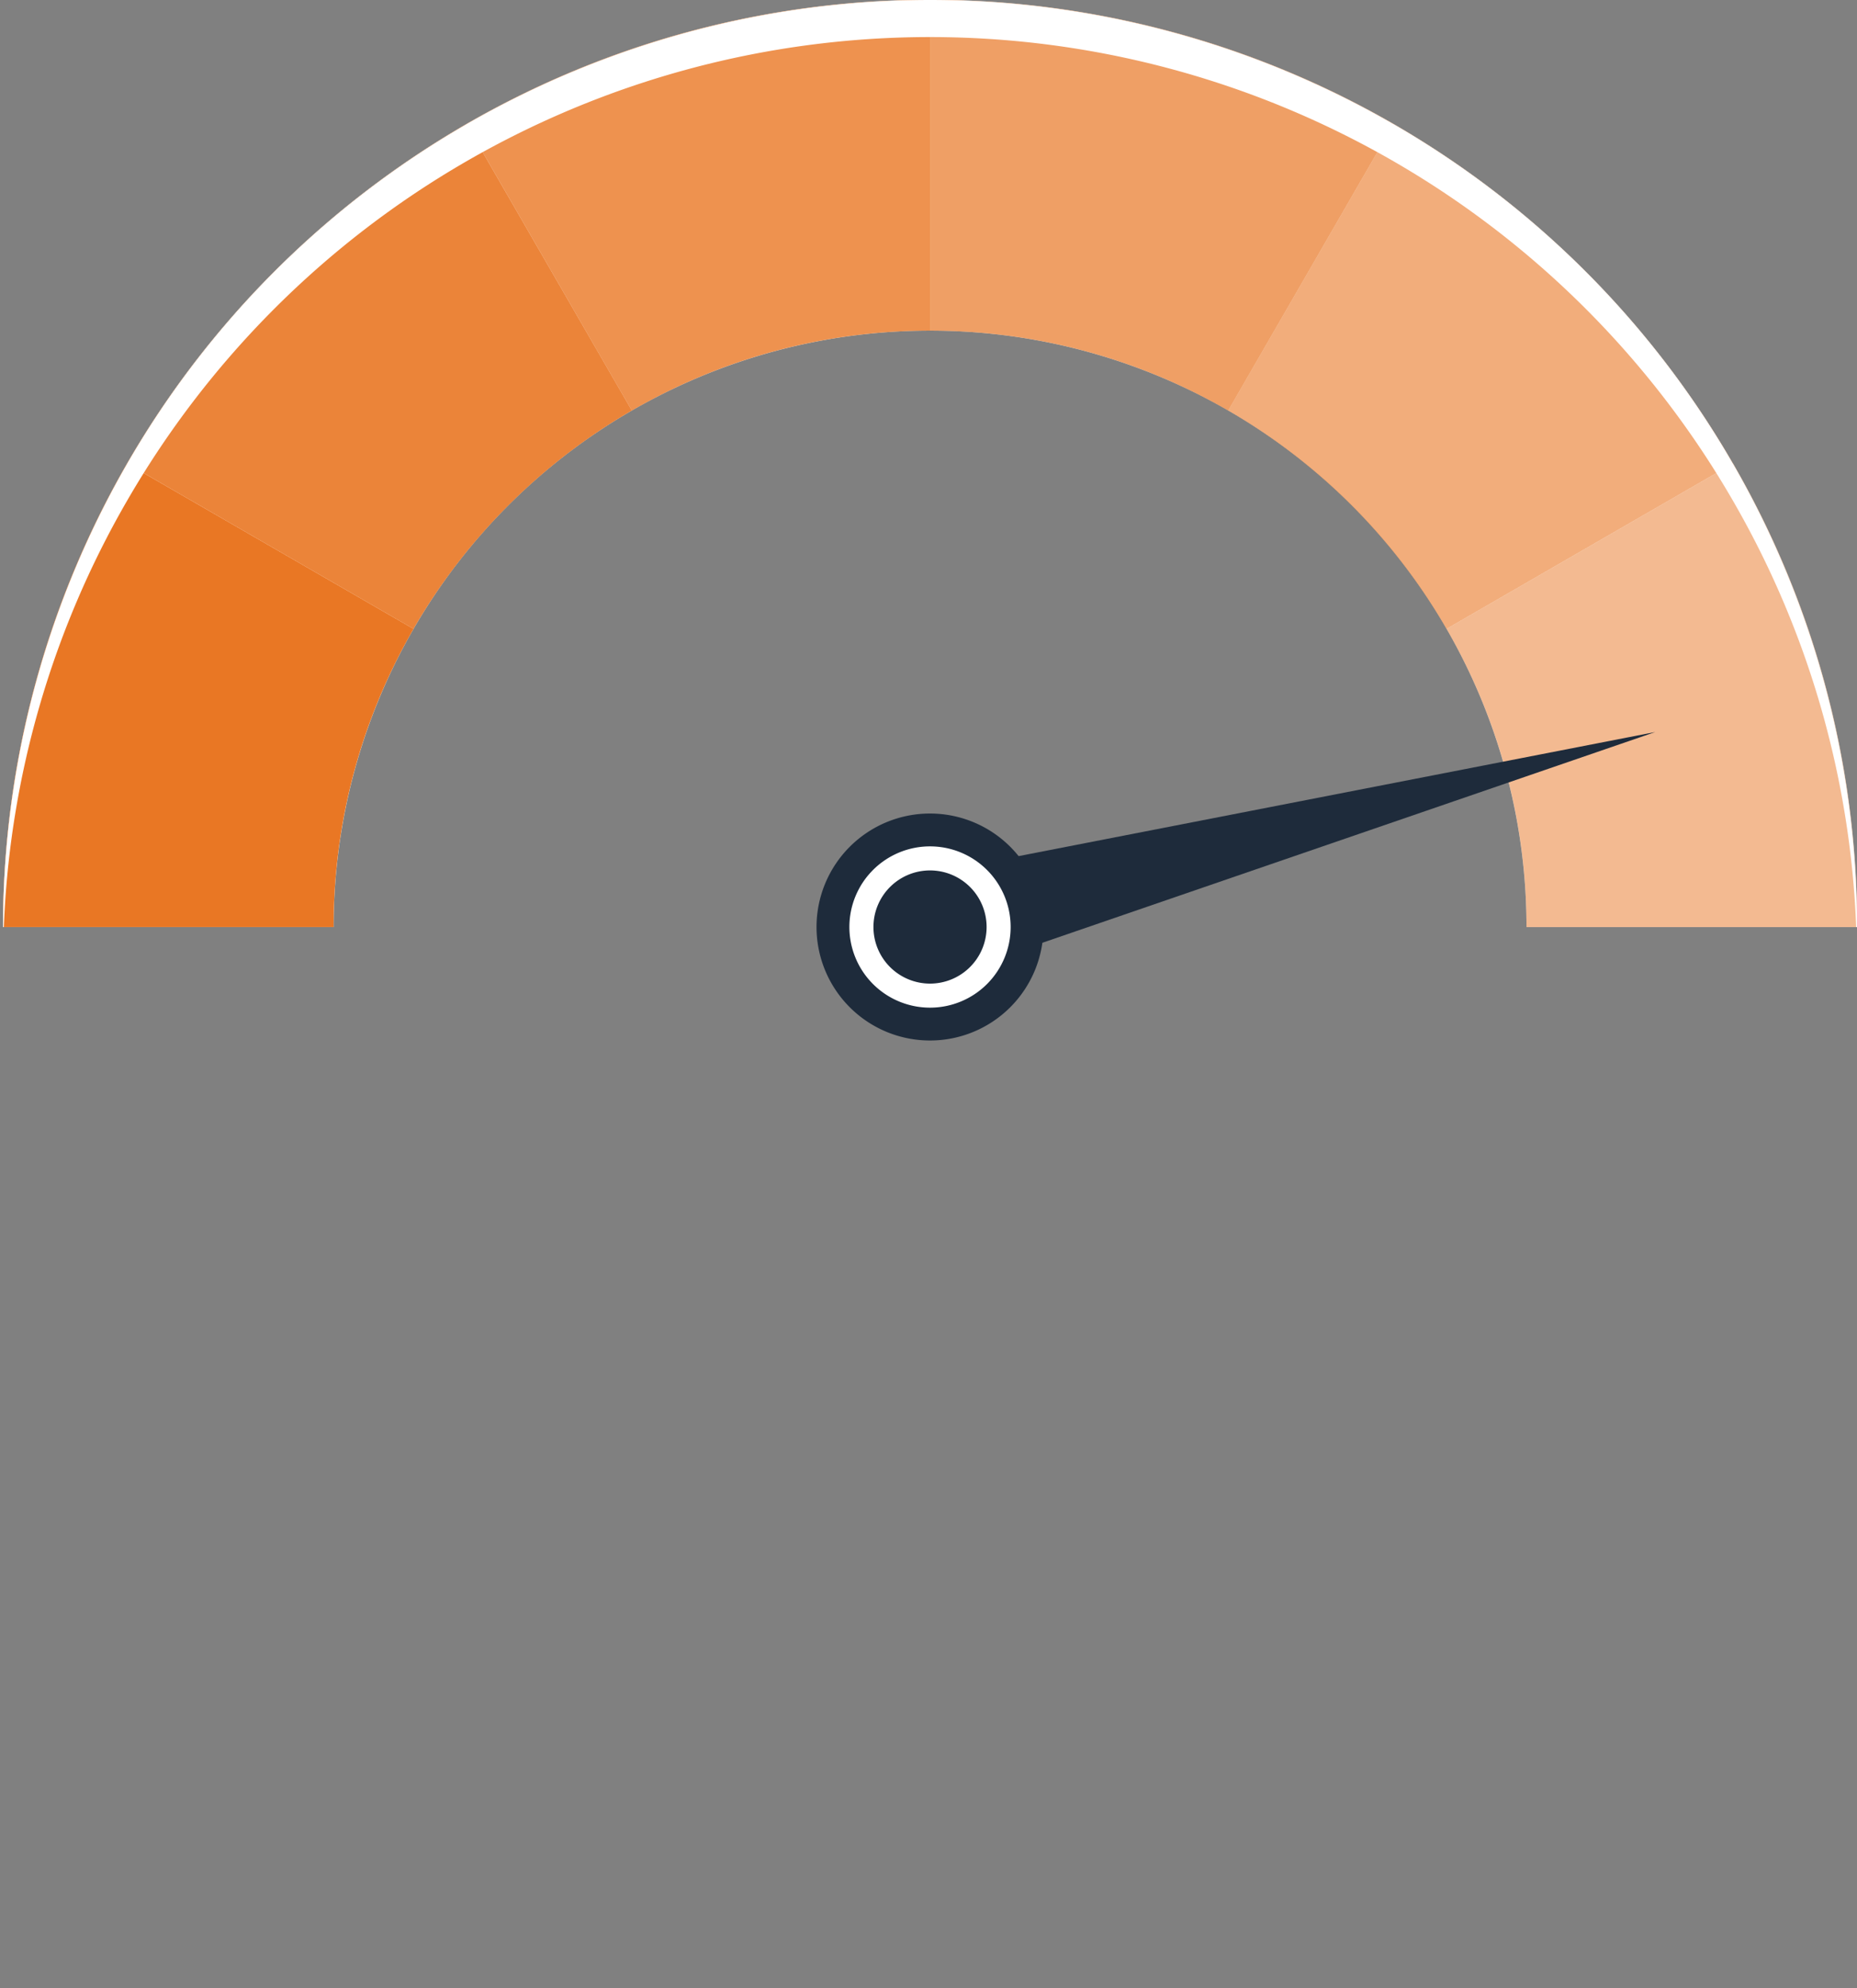 <svg xmlns="http://www.w3.org/2000/svg" xmlns:xlink="http://www.w3.org/1999/xlink" height="164.139" viewBox="0 0 153.342 164.139" style="width:100%; height:100%">
  <rect x="0" y="0" width="153.342" height="164.139" fill="#808080" stroke="none"/>
  <defs>
    <clipPath id="clip-path">
      <rect id="Rectangle_511" data-name="Rectangle 511" width="153.092" height="85.908" fill="none"/>
    </clipPath>
    <clipPath id="clip-path-3">
      <rect id="Rectangle_509" data-name="Rectangle 509" width="153.092" height="76.546" fill="none"/>
    </clipPath>
  </defs>
  <g id="Component_190_1" data-name="Component 190 – 1" transform="translate(0.25)">
    <g id="Group_1251" data-name="Group 1251">
      <g id="Group_1250" data-name="Group 1250" clip-path="url(#clip-path)">
        <g id="Group_1249" data-name="Group 1249">
          <g id="Group_1248" data-name="Group 1248" clip-path="url(#clip-path)">
            <path id="Path_3659" data-name="Path 3659" d="M142.846,38.267A76.546,76.546,0,0,0,0,76.545H27.3a49.25,49.25,0,0,1,98.5,0h27.3a76.19,76.19,0,0,0-10.246-38.278" transform="translate(0 0.001)" fill="#fff"/>
            <path id="Path_3660" data-name="Path 3660" d="M358.193,33.9l13.656-23.653A76.191,76.191,0,0,0,333.571,0v27.3a49,49,0,0,1,24.622,6.6" transform="translate(-257.025 0.001)" fill="#e97724" opacity="0.7"/>
            <path id="Path_3661" data-name="Path 3661" d="M86.328,68.3,72.672,44.65A76.917,76.917,0,0,0,44.65,72.672L68.3,86.328A49.47,49.47,0,0,1,86.328,68.3" transform="translate(-34.404 -34.404)" fill="#e97724" opacity="0.9"/>
            <path id="Path_3662" data-name="Path 3662" d="M205.04,27.294V0a76.191,76.191,0,0,0-38.278,10.246L180.418,33.9a49,49,0,0,1,24.622-6.6" transform="translate(-128.494 0.001)" fill="#e97724" opacity="0.8"/>
            <path id="Path_3663" data-name="Path 3663" d="M458.894,86.328l23.653-13.656A76.918,76.918,0,0,0,454.525,44.65L440.869,68.3a49.47,49.47,0,0,1,18.025,18.025" transform="translate(-339.701 -34.404)" fill="#e97724" opacity="0.6"/>
            <path id="Path_3664" data-name="Path 3664" d="M526.021,205.041h27.3a76.189,76.189,0,0,0-10.246-38.278l-23.653,13.656a49,49,0,0,1,6.6,24.622" transform="translate(-400.224 -128.495)" fill="#e97724" opacity="0.5"/>
            <path id="Path_3665" data-name="Path 3665" d="M27.3,205.041a49,49,0,0,1,6.6-24.622L10.246,166.763A76.19,76.19,0,0,0,0,205.041Z" transform="translate(0 -128.495)" fill="#e97724"/>
            <path id="Path_3667" data-name="Path 3667" d="M328.886,275.263l2.228,8.313,58.73-20.192Z" transform="translate(-253.415 -202.944)" fill="#1e2b3b"/>
            <path id="Path_3668" data-name="Path 3668" d="M311.479,302.076a9.37,9.37,0,1,1-9.37-9.37,9.37,9.37,0,0,1,9.37,9.37" transform="translate(-225.564 -225.538)" fill="#1e2b3b"/>
            <path id="Path_3669" data-name="Path 3669" d="M317.872,311.18a6.658,6.658,0,1,1-6.658-6.658,6.658,6.658,0,0,1,6.658,6.658" transform="translate(-234.668 -234.642)" fill="#fff"/>
            <path id="Path_3670" data-name="Path 3670" d="M322.555,317.848a4.672,4.672,0,1,1-4.672-4.672,4.672,4.672,0,0,1,4.672,4.672" transform="translate(-241.336 -241.31)" fill="#1e2b3b"/>
            <g id="Group_1247" data-name="Group 1247" style="mix-blend-mode: soft-light;isolation: isolate">
              <g id="Group_1246" data-name="Group 1246">
                <g id="Group_1245" data-name="Group 1245" clip-path="url(#clip-path-3)">
                  <path id="Path_3671" data-name="Path 3671" d="M10.246,41.338a76.557,76.557,0,0,1,132.6,0,76.124,76.124,0,0,1,10.179,35.208h.067A76.546,76.546,0,1,0,0,76.546H.067A76.127,76.127,0,0,1,10.246,41.338" fill="#fff"/>
                </g>
              </g>
            </g>
          </g>
        </g>
      </g>
    </g>
  </g>
</svg>
